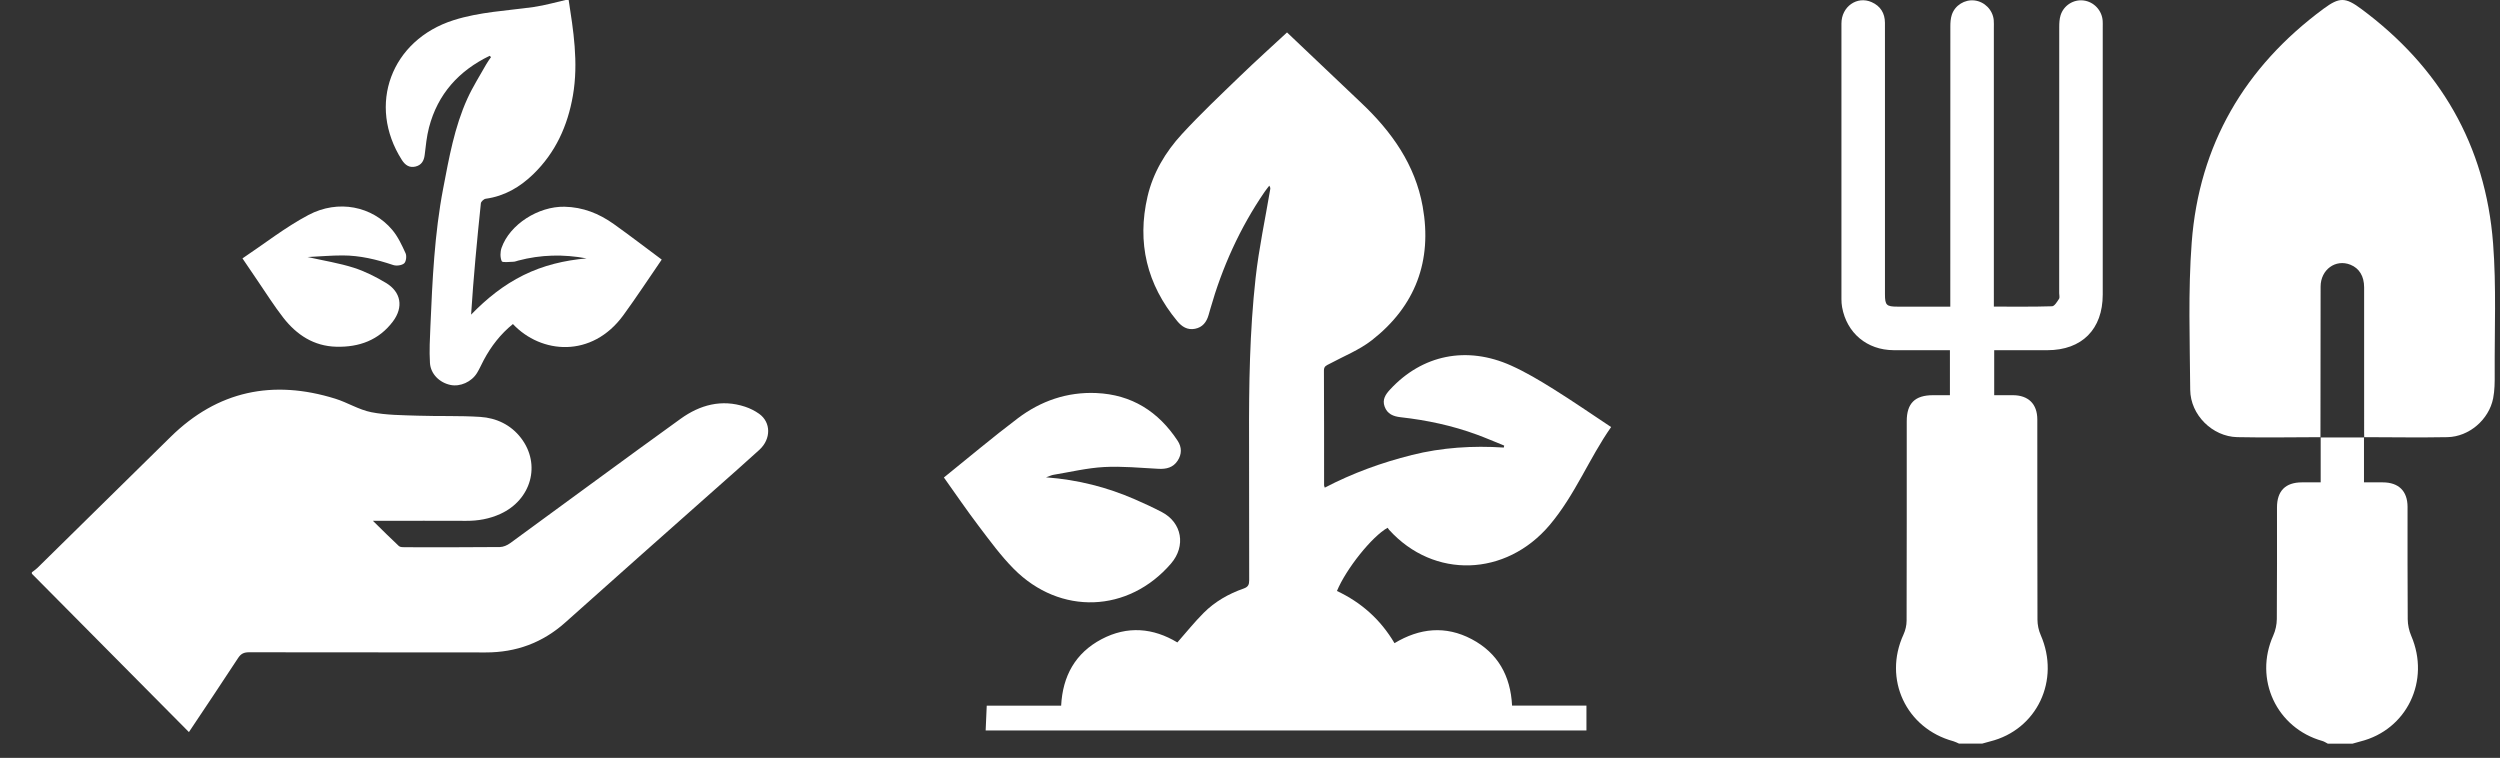 <?xml version="1.0" encoding="UTF-8" standalone="no"?>
<!DOCTYPE svg PUBLIC "-//W3C//DTD SVG 1.1//EN" "http://www.w3.org/Graphics/SVG/1.1/DTD/svg11.dtd">
<svg width="100%" height="100%" viewBox="0 0 254 77" version="1.1" xmlns="http://www.w3.org/2000/svg" xmlns:xlink="http://www.w3.org/1999/xlink" xml:space="preserve" style="fill-rule:evenodd;clip-rule:evenodd;stroke-linejoin:round;stroke-miterlimit:1.414;">
    <rect x="0" y="0" width="254" height="77" fill="#333333" stroke="none"/>
    <g id="Layer.-14" transform="matrix(0.209,0,-0,0.209,3.237,-0.073)">
        <g transform="matrix(1,0,0,1,0,262.445)">
            <path d="M0,16.106C0.882,15.421 1.843,14.818 2.634,14.041C24.24,-7.188 45.829,-28.432 67.418,-49.677C90.302,-72.198 117.2,-77.682 147.454,-68.296C153.418,-66.446 158.956,-62.907 165,-61.715C172.35,-60.267 180.02,-60.278 187.564,-60.024C197.685,-59.684 207.841,-60.077 217.936,-59.431C225.829,-58.926 232.87,-55.592 237.802,-49.148C247.609,-36.336 242.79,-19.113 227.742,-12.263C222.449,-9.853 216.934,-8.877 211.149,-8.903C197.519,-8.965 183.889,-8.923 170.259,-8.923L165.783,-8.923C170.461,-4.338 174.361,-0.412 178.413,3.35C179.044,3.935 180.371,3.924 181.377,3.925C196.755,3.948 212.133,3.986 227.509,3.833C229.19,3.816 231.101,2.974 232.498,1.957C260.154,-18.185 287.647,-38.55 315.413,-58.538C324.726,-65.241 335.261,-68.174 346.726,-64.376C349.115,-63.584 351.474,-62.407 353.525,-60.953C359.351,-56.823 359.427,-48.702 353.659,-43.424C346.442,-36.819 339.067,-30.386 331.752,-23.889C307.63,-2.463 283.437,18.884 259.408,40.414C248.291,50.375 235.426,55.1 220.575,55.071C182.248,54.997 143.92,55.071 105.593,54.99C103.105,54.984 101.632,55.675 100.248,57.797C92.561,69.577 84.703,81.245 76.348,93.788C50.737,67.964 25.368,42.384 0,16.805L0,16.106" style="fill:white;fill-rule:nonzero;"/>
        </g>
        <g transform="matrix(1,0,0,1,222.533,160.968)">
            <path d="M0,-133.479C-14.934,-126.256 -25.203,-114.964 -29.464,-98.67C-30.604,-94.311 -31.039,-89.752 -31.578,-85.259C-31.924,-82.379 -33.191,-80.359 -35.987,-79.664C-38.975,-78.92 -41.054,-80.33 -42.668,-82.862C-59.672,-109.542 -47.902,-141.182 -17.474,-150.826C-4.811,-154.839 8.36,-155.381 21.356,-157.209C27.01,-158.004 32.544,-159.652 38.373,-160.968C40.649,-146.086 43.281,-130.321 40.487,-114.179C37.932,-99.419 32.027,-86.431 21.228,-75.949C14.772,-69.682 7.236,-65.251 -1.921,-64C-2.816,-63.878 -4.174,-62.621 -4.261,-61.781C-6.126,-43.848 -7.84,-25.9 -9.007,-7.67C-1.391,-15.52 6.842,-22.11 16.426,-26.848C26.082,-31.623 36.403,-34.077 47.14,-35.007C35.932,-37.085 24.866,-36.856 13.898,-33.943C13.112,-33.735 12.324,-33.389 11.533,-33.376C9.558,-33.344 6.213,-32.874 5.877,-33.647C5.072,-35.504 5.112,-38.171 5.809,-40.162C9.791,-51.54 23.691,-60.358 36.367,-60.122C45.332,-59.954 53.202,-56.806 60.336,-51.717C68.178,-46.124 75.822,-40.255 83.661,-34.425C77.522,-25.496 71.488,-16.276 65.006,-7.384C49.709,13.6 25,11.444 11.319,-3.094C5.313,1.768 0.686,7.731 -2.921,14.533C-4.008,16.583 -4.926,18.735 -6.14,20.705C-8.835,25.076 -14.347,27.489 -19.024,26.515C-24.333,25.409 -28.685,21.219 -29.013,15.789C-29.369,9.883 -29.046,3.924 -28.789,-2.002C-27.817,-24.455 -26.817,-46.926 -22.572,-69.059C-19.73,-83.878 -17.114,-98.83 -10.805,-112.695C-8.173,-118.481 -4.719,-123.894 -1.597,-129.453C-0.929,-130.643 -0.082,-131.732 0.682,-132.868C0.455,-133.071 0.227,-133.275 0,-133.479" style="fill:white;fill-rule:nonzero;"/>
        </g>
        <g transform="matrix(1,0,0,1,134.04,141.053)">
            <path d="M0,-15.757C8.024,-13.954 15.367,-12.798 22.37,-10.572C27.841,-8.833 33.126,-6.16 38.069,-3.196C45.463,1.238 46.718,8.611 41.472,15.58C34.622,24.678 25.044,28.138 13.949,27.85C2.993,27.566 -5.31,22.07 -11.793,13.765C-16.29,8.005 -20.178,1.77 -24.319,-4.266C-26.683,-7.712 -29.01,-11.184 -31.657,-15.091C-21.093,-22.145 -10.892,-30.204 0.408,-36.189C14.959,-43.895 31.447,-40.435 41.129,-28.984C43.916,-25.689 45.825,-21.558 47.636,-17.582C48.245,-16.244 47.905,-13.489 46.922,-12.662C45.727,-11.657 43.173,-11.345 41.59,-11.877C33.594,-14.563 25.48,-16.526 17.029,-16.532C11.59,-16.536 6.15,-16.055 0,-15.757" style="fill:white;fill-rule:nonzero;"/>
        </g>
    </g>
    <g transform="matrix(0.199,1.73472e-18,-1.73472e-18,0.199,95.9,6.519)">
        <g transform="matrix(1,3.08149e-33,-3.08149e-33,1,21.317,-16.204)">
            <path d="M0,356.395C0.182,352.249 0.364,348.102 0.556,343.717L38.547,343.717C39.309,328.568 45.811,316.853 59.146,309.798C72.355,302.811 85.556,304.013 97.879,311.447C102.401,306.32 106.598,301.063 111.323,296.335C117.058,290.596 124.062,286.605 131.709,283.929C134.052,283.109 134.556,281.931 134.549,279.642C134.468,255.656 134.563,231.67 134.481,207.684C134.388,180.192 134.79,152.697 137.823,125.368C139.511,110.163 142.76,95.132 145.299,80.021C145.374,79.577 145.378,79.121 144.808,78.239C143.989,79.32 143.122,80.369 142.357,81.488C129.791,99.865 120.763,119.882 114.679,141.262C114.393,142.266 114.114,143.273 113.824,144.276C112.784,147.879 110.758,150.56 106.879,151.309C103.003,152.058 100.193,150.262 97.806,147.381C82.288,128.649 77.17,107.319 82.658,83.735C85.469,71.657 91.826,61.02 100.151,51.967C109.587,41.706 119.754,32.104 129.79,22.411C137.893,14.585 146.275,7.047 153.867,0C166.25,11.755 179.052,23.94 191.89,36.088C207.344,50.712 219.306,67.548 223.128,88.88C228.095,116.602 219.429,139.722 197.242,157.092C190.774,162.156 182.799,165.305 175.472,169.251C174.031,170.027 172.697,170.365 172.709,172.59C172.817,192.151 172.778,211.713 172.791,231.275C172.791,231.482 172.914,231.689 173.143,232.415C187.306,225.018 202.152,219.623 217.568,215.759C233.003,211.891 248.679,210.916 264.547,211.945C264.614,211.611 264.68,211.277 264.746,210.943C260.109,209.073 255.515,207.084 250.825,205.355C238.226,200.712 225.176,197.95 211.856,196.46C208.119,196.042 205.065,194.824 203.695,191.029C202.398,187.433 204.152,184.83 206.492,182.302C222.889,164.582 245.546,159.878 268.266,170.077C275.75,173.437 282.879,177.7 289.855,182.055C299.795,188.26 309.444,194.932 319.338,201.483C308.205,217.282 300.942,236.183 287.893,251.575C265.621,277.848 228.885,279.19 206.008,253.964C205.696,253.619 205.445,253.218 205.21,252.902C197.28,257.315 184.06,273.831 179.355,285.177C191.736,290.987 201.594,299.721 208.741,311.817C221.544,304.088 234.854,302.739 248.159,309.774C261.48,316.817 268.015,328.506 268.763,343.682L306.738,343.682L306.738,356.395L0,356.395Z" style="fill:white;fill-rule:nonzero;"/>
        </g>
        <g transform="matrix(1,1.54074e-33,-1.54074e-33,1,52.135,237.89)">
            <path d="M0,-26.95C16.426,-25.706 31.182,-21.878 45.329,-15.731C50.009,-13.698 54.655,-11.551 59.174,-9.185C69.448,-3.805 71.519,8.122 63.854,17.035C42.147,42.281 7.239,43.676 -16.44,19.812C-23.036,13.164 -28.634,5.479 -34.319,-2.012C-40.55,-10.223 -46.353,-18.759 -52.135,-26.863C-39.737,-36.841 -27.317,-47.334 -14.36,-57.117C-2.645,-65.963 10.793,-70.626 25.667,-69.983C43.767,-69.201 57.398,-60.529 67.223,-45.586C69.378,-42.309 69.382,-38.749 67.187,-35.419C64.893,-31.938 61.481,-31.085 57.463,-31.294C48.177,-31.776 38.842,-32.705 29.596,-32.199C20.954,-31.726 12.398,-29.653 3.813,-28.236C2.835,-28.075 1.908,-27.605 0,-26.95" style="fill:white;fill-rule:nonzero;"/>
        </g>
    </g>
    <g transform="matrix(1,0,0,1,811.41,0.728)">
        <g transform="matrix(0.197,0,0,0.197,-612.377,-1.17)">
            <path d="M0,385.74C-0.972,385.326 -1.911,384.789 -2.921,384.515C-27.334,377.893 -39.174,352.444 -28.615,329.483C-27.619,327.318 -27.023,324.759 -27.016,322.38C-26.915,288.068 -26.949,253.755 -26.945,219.442C-26.944,210.244 -22.71,206.067 -13.411,206.06C-10.562,206.058 -7.713,206.06 -4.676,206.06L-4.676,182.852C-14.386,182.852 -24.076,182.892 -33.765,182.842C-47.429,182.771 -57.881,174.016 -60.284,160.666C-60.525,159.325 -60.623,157.941 -60.623,156.576C-60.642,109.162 -60.661,61.748 -60.623,14.334C-60.616,5.656 -52.569,0 -45.028,3.35C-40.517,5.353 -38.21,9.024 -38.188,14.006C-38.159,20.494 -38.178,26.983 -38.178,33.471C-38.178,73.648 -38.179,113.825 -38.177,154.002C-38.177,159.643 -37.415,160.389 -31.674,160.391C-22.718,160.393 -13.763,160.391 -4.483,160.391L-4.483,156.123C-4.483,109.333 -4.492,62.542 -4.452,15.752C-4.451,13.789 -4.305,11.727 -3.702,9.882C-2.098,4.97 2.965,1.894 7.981,2.476C13.197,3.08 17.418,7.339 17.921,12.591C18.052,13.952 17.98,15.334 17.98,16.706C17.982,63.122 17.981,109.537 17.981,155.953L17.981,160.373C28.128,160.373 38.07,160.512 47.998,160.198C49.26,160.158 50.624,157.858 51.589,156.376C52.046,155.673 51.676,154.43 51.676,153.432C51.677,107.64 51.668,61.848 51.704,16.056C51.706,14.09 51.814,12.034 52.383,10.175C53.955,5.04 59.057,1.846 64.211,2.481C69.571,3.142 73.75,7.581 74.112,13.034C74.178,14.028 74.14,15.029 74.14,16.028C74.141,62.069 74.144,108.111 74.139,154.152C74.137,172.06 63.402,182.843 45.588,182.851C36.504,182.855 27.421,182.852 18.16,182.852L18.16,206.06C21.434,206.06 24.641,206.047 27.849,206.063C35.811,206.101 40.392,210.618 40.396,218.563C40.417,253.001 40.369,287.439 40.477,321.876C40.485,324.503 41.075,327.318 42.131,329.723C52.348,353.012 40.255,378.593 16.058,384.616C14.691,384.957 13.339,385.364 11.981,385.74L0,385.74Z" style="fill:white;fill-rule:nonzero;"/>
        </g>
        <g transform="matrix(0.197,0,0,0.197,-574.904,43.694)">
            <path d="M0,158.037C-0.935,157.569 -1.823,156.934 -2.811,156.656C-26.498,149.998 -38.21,124.741 -28.147,102.286C-26.979,99.68 -26.323,96.62 -26.299,93.763C-26.14,74.572 -26.224,55.379 -26.212,36.187C-26.207,27.682 -21.834,23.3 -13.375,23.278C-10.283,23.27 -7.19,23.277 -3.681,23.277L-3.681,0.004L-3.797,0.116C3.726,0.117 11.249,0.117 18.772,0.117L18.651,0L18.651,23.277C22.003,23.277 25.185,23.268 28.366,23.279C36.57,23.307 41.112,27.775 41.123,35.933C41.147,55.247 41.056,74.561 41.211,93.873C41.234,96.736 41.887,99.785 43.017,102.417C52.953,125.547 40.814,150.897 16.791,156.901C15.428,157.242 14.083,157.657 12.729,158.037L0,158.037Z" style="fill:white;fill-rule:nonzero;"/>
        </g>
        <g transform="matrix(0.197,0,0,0.197,-575.629,-0.97)">
            <path d="M0,226.691C-14.342,226.713 -28.689,226.992 -43.024,226.679C-55.833,226.4 -67.188,215.22 -67.285,202.247C-67.474,176.941 -68.418,151.524 -66.521,126.343C-62.722,75.907 -39.191,35.785 1.469,5.749C9.66,-0.301 12.697,-0.258 20.829,5.757C61.581,35.904 85.016,76.134 88.913,126.719C90.632,149.044 89.623,171.582 89.746,194.023C89.769,198.241 89.766,202.556 88.949,206.662C86.756,217.688 76.508,226.477 65.356,226.685C51.02,226.953 36.674,226.71 22.333,226.687L22.453,226.804C22.439,226.057 22.413,225.309 22.413,224.562C22.411,199.511 22.418,174.461 22.406,149.411C22.403,143.674 19.905,139.592 15.37,137.765C7.715,134.681 -0.019,140.28 -0.039,149.037C-0.098,174.959 -0.095,200.881 -0.116,226.803L0,226.691" style="fill:white;fill-rule:nonzero;"/>
        </g>
    </g>
</svg>
